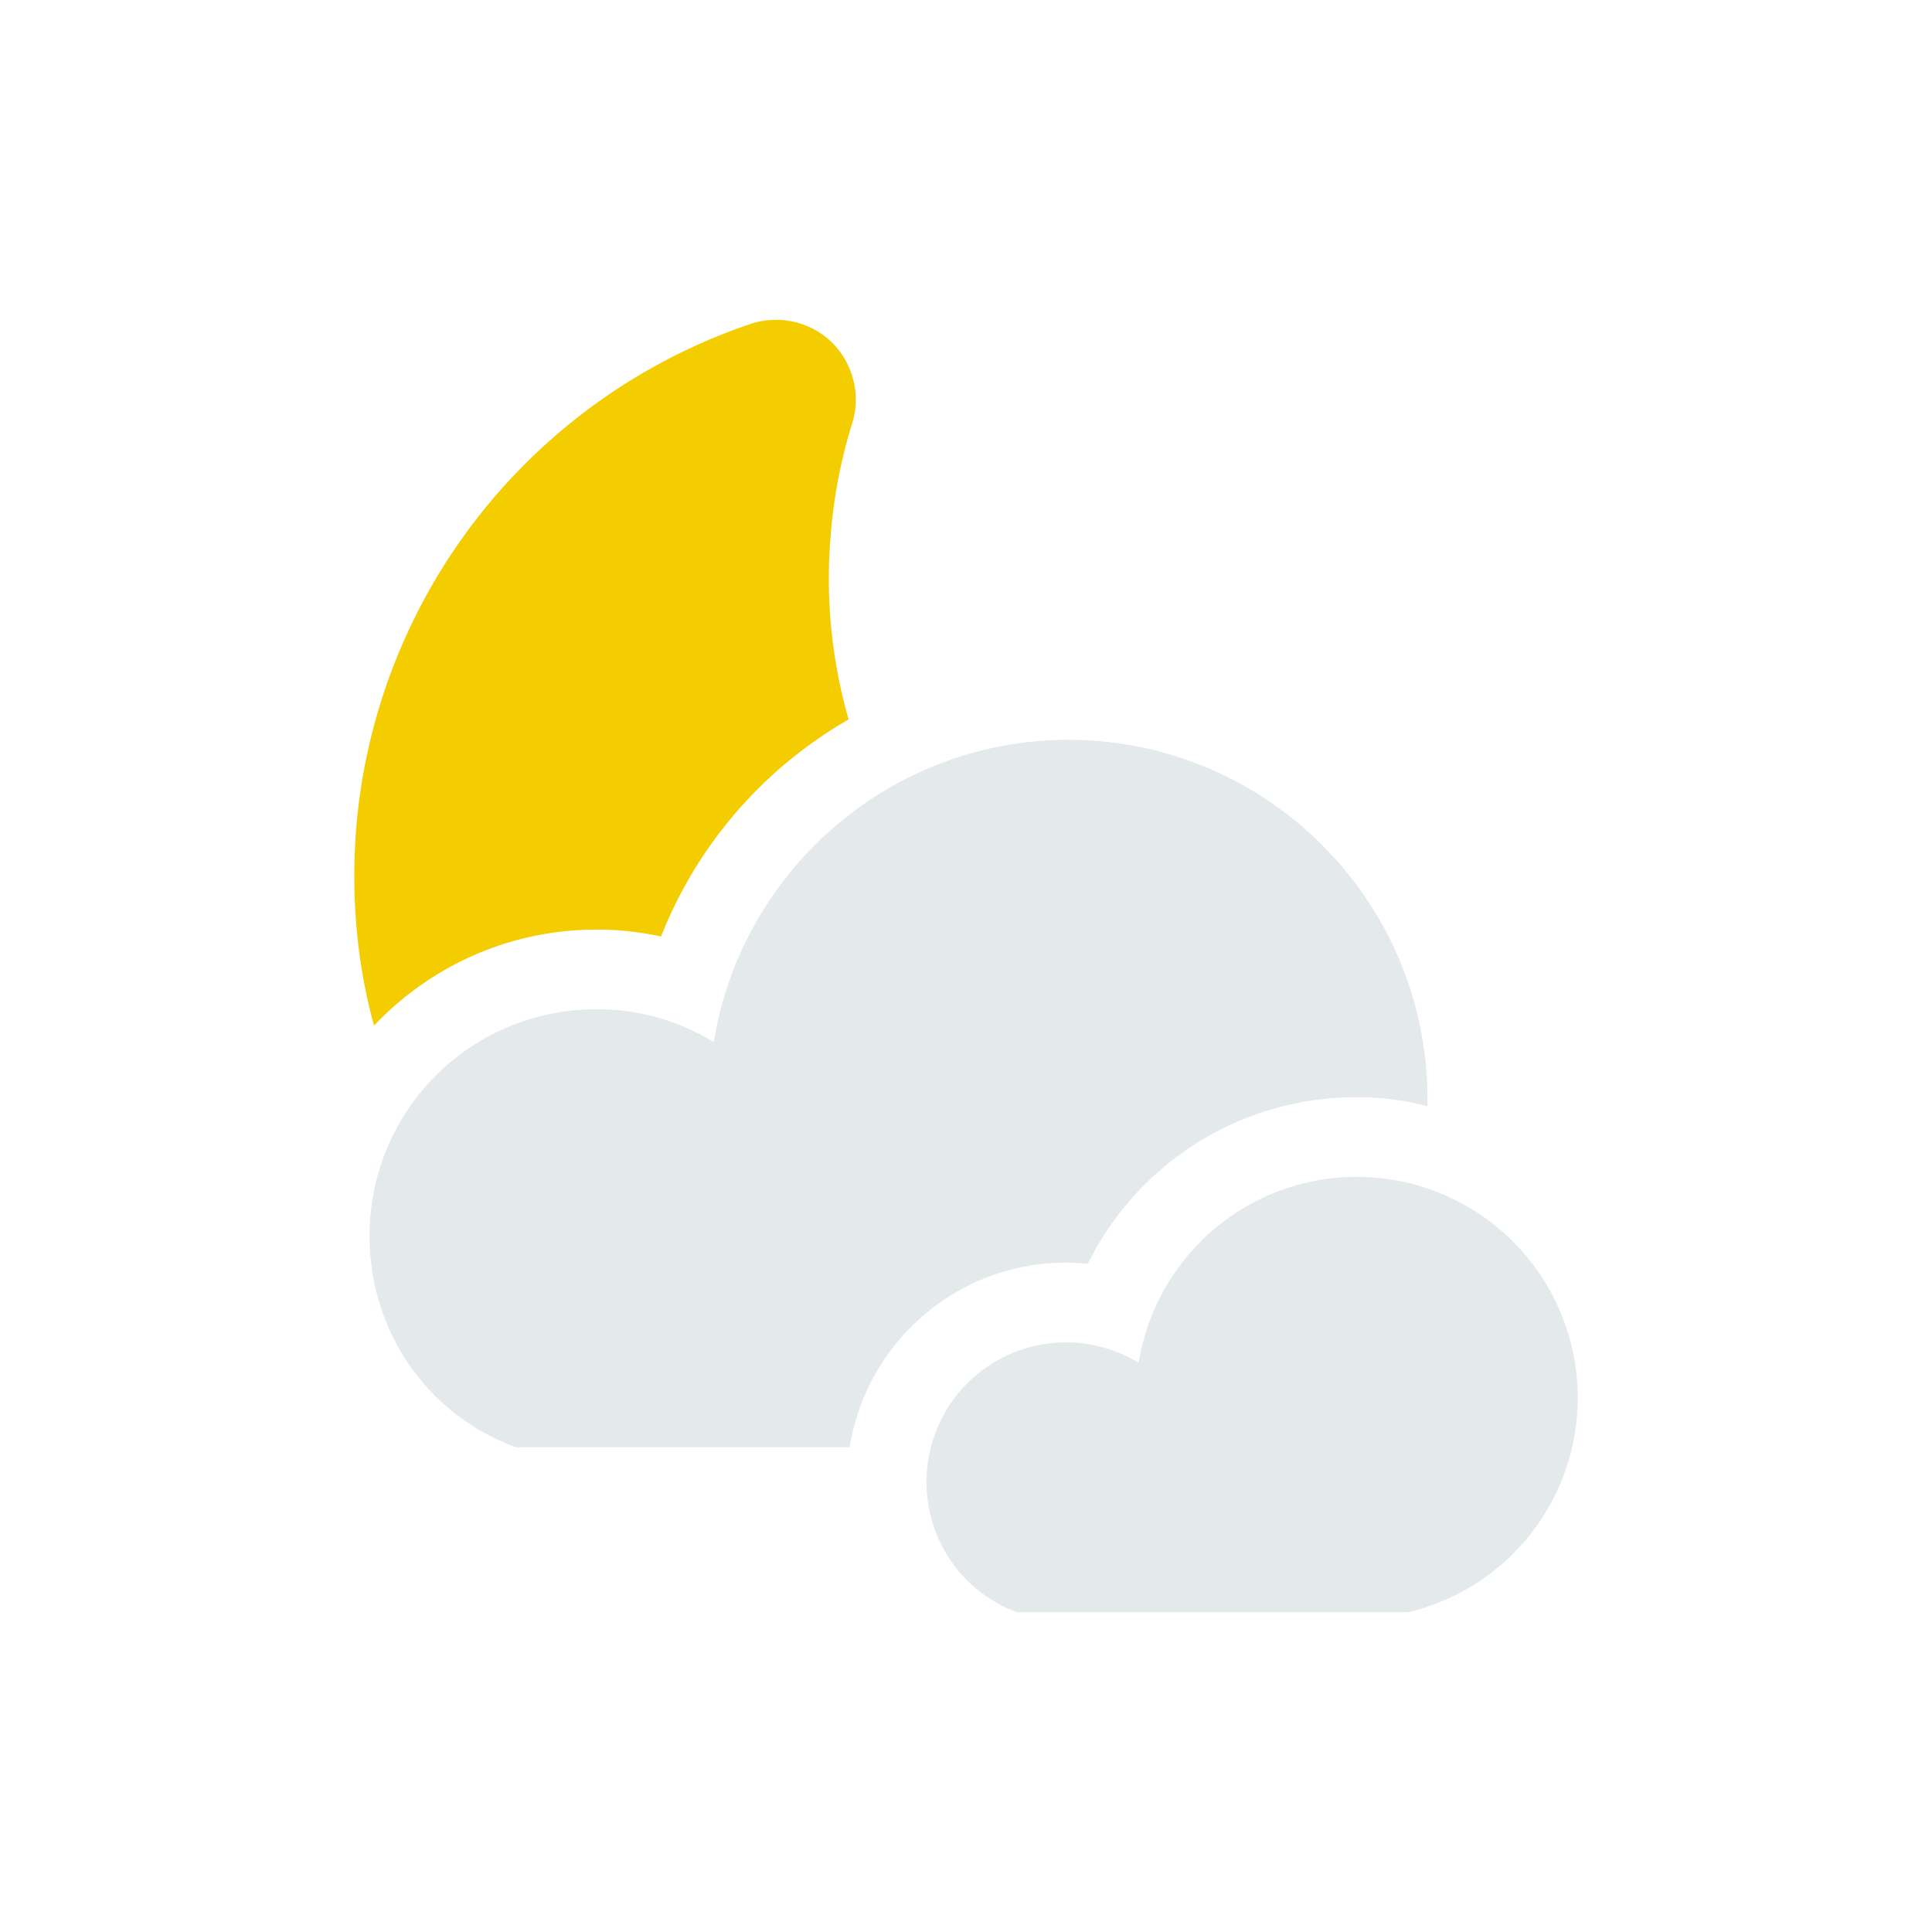 <svg xmlns="http://www.w3.org/2000/svg" width="34pt" height="34pt" viewBox="0 0 34 34"><path d="M10.492 16.36c-1.539 0-2.93.652-3.91 1.69-.309-1.128-.41-2.32-.309-3.53a10.26 10.26 0 0 1 6.938-8.82c.152-.052.3-.071.453-.071.348 0 .7.133.969.39.37.36.52.91.37 1.41a9 9 0 0 0-.382 1.962 9 9 0 0 0 .313 3.27 7.64 7.64 0 0 0-3.301 3.82 5.3 5.3 0 0 0-1.14-.122" style="stroke:none;fill-rule:nonzero;fill:#f3cd00;fill-opacity:1"/><path d="M25.121 19.34v.129c-.398-.11-.82-.16-1.25-.16a5.26 5.26 0 0 0-4.726 2.93c-.133-.009-.25-.02-.383-.02a3.86 3.86 0 0 0-3.809 3.25H9.082c-1.52-.547-2.578-2-2.578-3.719a3.98 3.98 0 0 1 3.988-3.988 3.9 3.9 0 0 1 2.07.578c.481-3 3.09-5.32 6.239-5.32 3.492 0 6.32 2.84 6.32 6.32" style="stroke:none;fill-rule:nonzero;fill:#e4e9eb;fill-opacity:1"/><path d="M23.879 20.71a3.89 3.89 0 0 0-3.84 3.274 2.454 2.454 0 0 0-3.734 2.094c0 1.055.656 1.95 1.59 2.293h6.898a3.884 3.884 0 0 0 2.973-3.773 3.89 3.89 0 0 0-3.887-3.887" style="stroke:none;fill-rule:nonzero;fill:#e4e9eb;fill-opacity:1"/></svg>